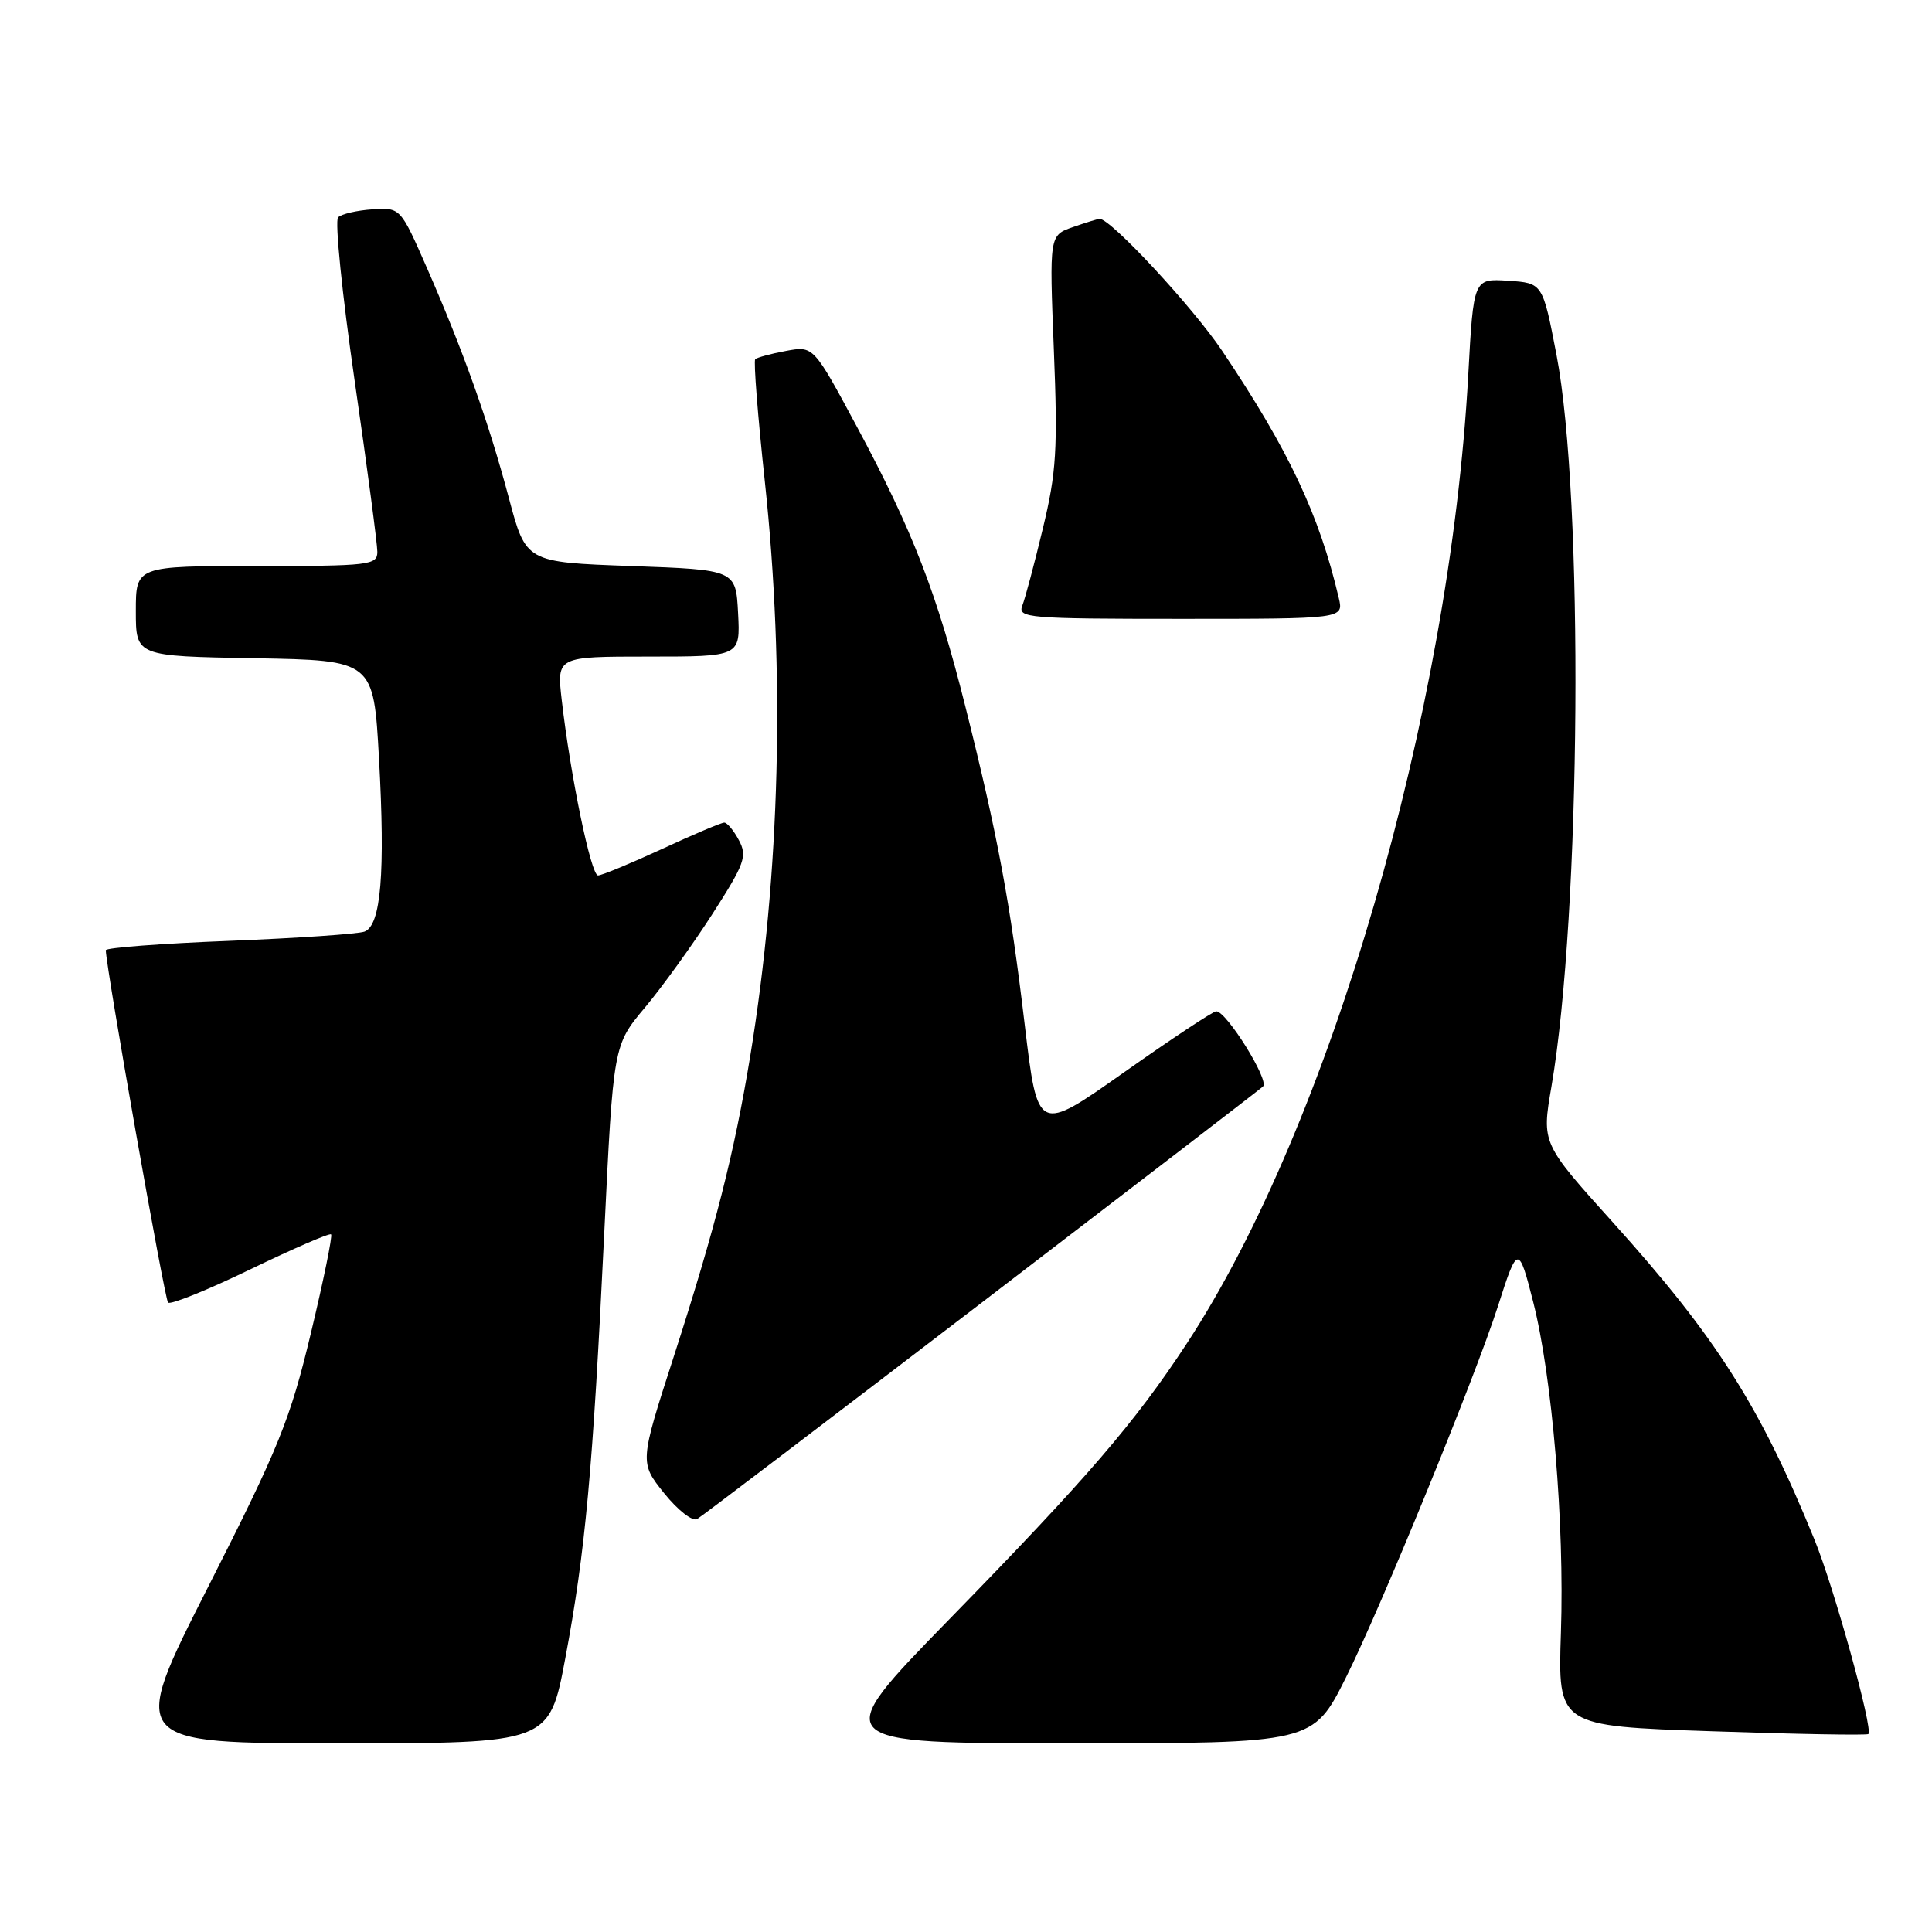 <?xml version="1.0" encoding="UTF-8" standalone="no"?>
<!DOCTYPE svg PUBLIC "-//W3C//DTD SVG 1.1//EN" "http://www.w3.org/Graphics/SVG/1.1/DTD/svg11.dtd" >
<svg xmlns="http://www.w3.org/2000/svg" xmlns:xlink="http://www.w3.org/1999/xlink" version="1.1" viewBox="0 0 256 256">
 <g >
 <path fill="currentColor"
d=" M 74.90 219.75 C 77.56 205.60 78.55 194.88 80.06 163.50 C 81.27 138.50 81.27 138.50 85.46 133.50 C 87.76 130.75 91.79 125.17 94.41 121.09 C 98.69 114.42 99.04 113.45 97.91 111.34 C 97.23 110.05 96.35 109.00 95.97 109.00 C 95.59 109.00 91.87 110.57 87.71 112.50 C 83.54 114.42 79.73 116.00 79.24 116.00 C 78.31 116.00 75.59 102.84 74.43 92.75 C 73.77 87.00 73.77 87.00 85.93 87.00 C 98.10 87.00 98.10 87.00 97.80 81.25 C 97.50 75.50 97.50 75.50 83.60 75.00 C 69.69 74.50 69.69 74.50 67.43 66.00 C 64.74 55.90 61.36 46.42 56.57 35.50 C 53.06 27.50 53.06 27.50 49.34 27.74 C 47.29 27.88 45.25 28.35 44.80 28.80 C 44.35 29.25 45.33 38.98 46.99 50.43 C 48.65 61.87 50.00 72.08 50.00 73.12 C 50.00 74.88 49.00 75.00 34.00 75.00 C 18.00 75.00 18.00 75.00 18.00 80.97 C 18.00 86.95 18.00 86.95 33.75 87.22 C 49.50 87.50 49.50 87.50 50.22 100.50 C 51.06 115.70 50.48 122.60 48.31 123.44 C 47.47 123.76 39.41 124.31 30.39 124.67 C 21.38 125.02 14.01 125.58 14.02 125.91 C 14.08 128.39 21.81 172.15 22.27 172.60 C 22.59 172.92 27.50 170.94 33.18 168.19 C 38.85 165.45 43.67 163.36 43.87 163.56 C 44.08 163.75 42.87 169.67 41.18 176.71 C 38.45 188.11 36.98 191.75 27.59 210.25 C 17.06 231.00 17.06 231.00 44.92 231.00 C 72.78 231.00 72.78 231.00 74.90 219.75 Z  M 178.36 222.25 C 182.96 213.04 195.52 182.36 198.51 173.00 C 201.08 164.94 201.23 164.92 203.16 172.53 C 205.68 182.48 207.31 201.87 206.83 216.31 C 206.42 228.71 206.42 228.71 226.83 229.40 C 238.05 229.79 247.38 229.95 247.57 229.77 C 248.22 229.12 243.03 210.39 240.44 204.04 C 233.25 186.37 227.40 177.16 213.74 162.00 C 204.28 151.50 204.28 151.50 205.57 144.00 C 209.50 121.06 209.88 65.92 206.24 47.00 C 204.41 37.50 204.41 37.50 199.83 37.20 C 195.25 36.90 195.25 36.90 194.55 49.70 C 192.10 94.45 176.23 149.08 157.27 178.00 C 150.36 188.53 144.13 195.77 125.76 214.59 C 109.75 231.00 109.75 231.00 141.86 231.00 C 173.98 231.00 173.98 231.00 178.36 222.25 Z  M 130.00 172.67 C 150.07 157.31 166.89 144.39 167.36 143.96 C 168.23 143.17 162.52 134.00 161.16 134.00 C 160.74 134.00 155.25 137.64 148.95 142.08 C 137.50 150.16 137.50 150.16 135.79 135.85 C 133.86 119.59 132.18 110.60 127.91 93.60 C 124.16 78.65 120.91 70.26 113.58 56.61 C 107.79 45.82 107.79 45.82 104.15 46.50 C 102.14 46.87 100.31 47.37 100.07 47.60 C 99.84 47.83 100.41 55.11 101.34 63.76 C 104.06 89.05 103.38 115.76 99.40 140.00 C 97.30 152.78 94.76 162.77 89.31 179.65 C 84.74 193.79 84.74 193.79 88.01 197.87 C 89.84 200.14 91.78 201.65 92.39 201.27 C 93.00 200.91 109.92 188.04 130.00 172.67 Z  M 177.40 79.25 C 174.82 68.24 170.79 59.68 161.95 46.50 C 158.06 40.70 147.20 29.00 145.71 29.00 C 145.48 29.00 143.89 29.49 142.17 30.09 C 139.04 31.18 139.04 31.18 139.64 46.34 C 140.17 59.54 139.98 62.60 138.19 70.00 C 137.07 74.67 135.84 79.29 135.46 80.25 C 134.83 81.88 136.22 82.00 156.41 82.00 C 178.04 82.00 178.04 82.00 177.40 79.25 Z "/>
</g>
</svg>